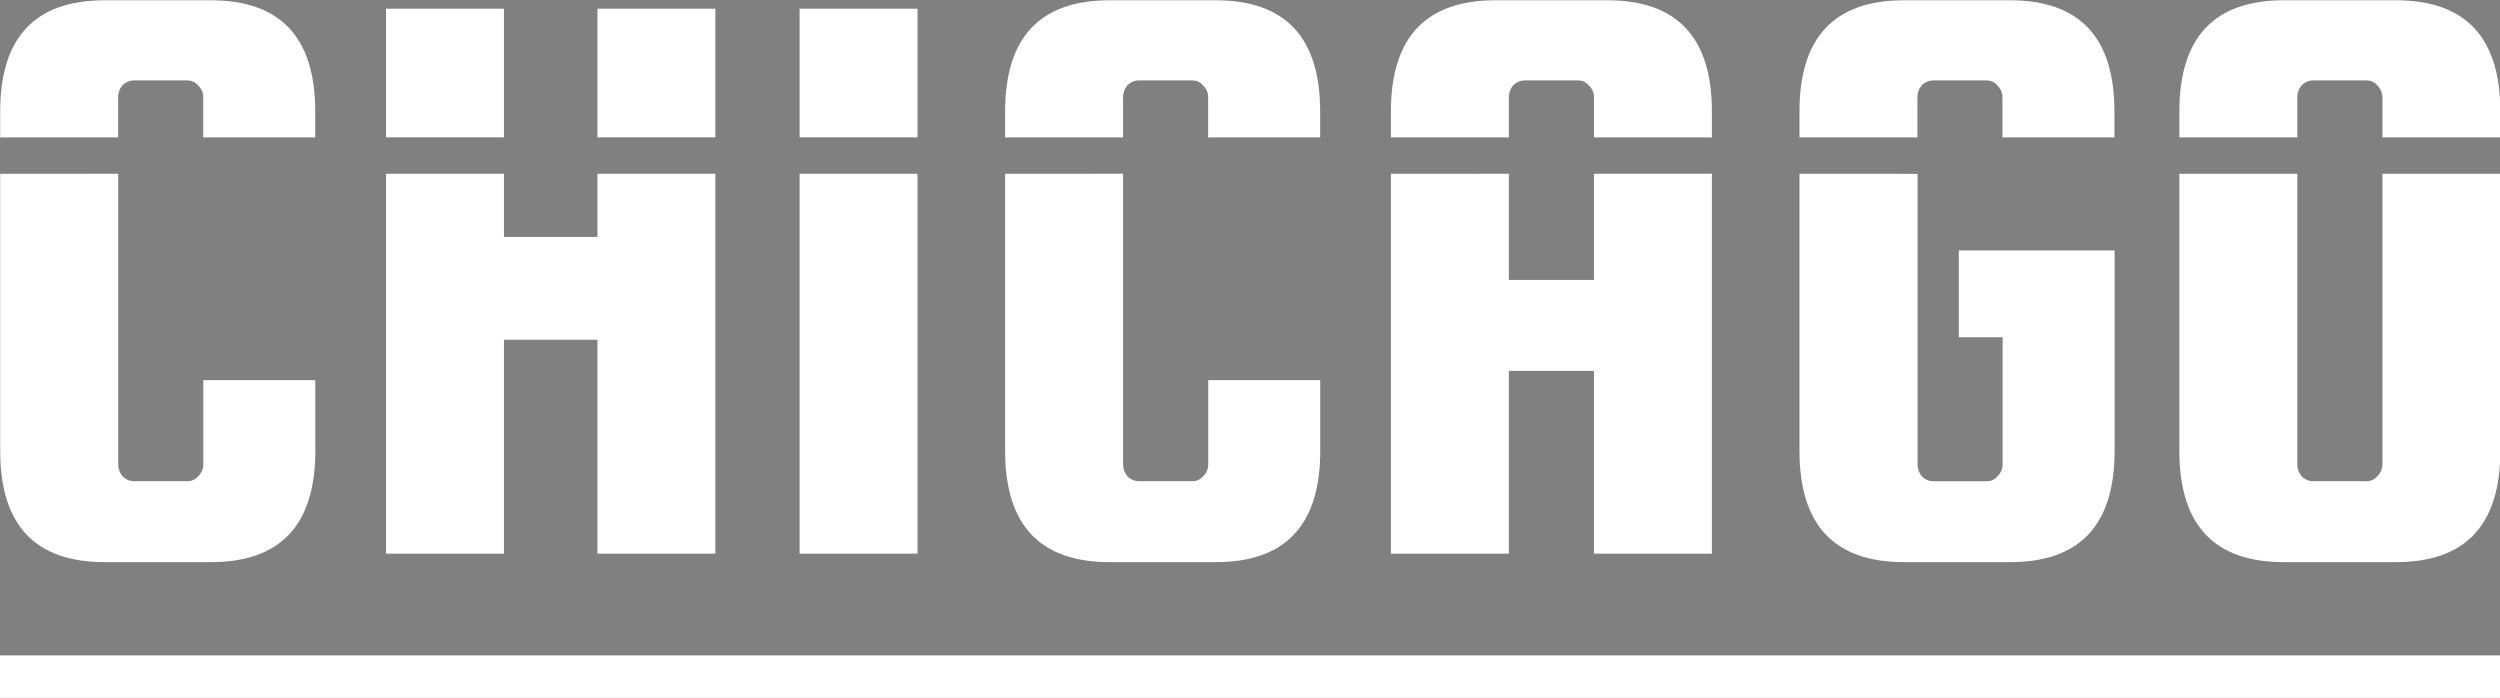 <?xml version="1.0" encoding="UTF-8" standalone="no"?>
<!-- Created with Inkscape (http://www.inkscape.org/) -->

<svg
   width="77.098mm"
   height="21.522mm"
   viewBox="0 0 77.098 21.522"
   version="1.1"
   id="svg5"
   inkscape:version="1.2.2 (b0a8486541, 2022-12-01)"
   sodipodi:docname="chicago.svg"
   xmlns:inkscape="http://www.inkscape.org/namespaces/inkscape"
   xmlns:sodipodi="http://sodipodi.sourceforge.net/DTD/sodipodi-0.dtd"
   xmlns="http://www.w3.org/2000/svg"
   xmlns:svg="http://www.w3.org/2000/svg">
  <rect x="0" y="0" width="77.098" height="21.522" fill="#808080" stroke="none"/>
  <sodipodi:namedview
     id="namedview7"
     pagecolor="#ffffff"
     bordercolor="#cccccc"
     borderopacity="1"
     inkscape:showpageshadow="0"
     inkscape:pageopacity="1"
     inkscape:pagecheckerboard="0"
     inkscape:deskcolor="#d1d1d1"
     inkscape:document-units="mm"
     showgrid="false"
     inkscape:zoom="2.7010662"
     inkscape:cx="131.98492"
     inkscape:cy="111.8077"
     inkscape:window-width="1920"
     inkscape:window-height="1031"
     inkscape:window-x="0"
     inkscape:window-y="24"
     inkscape:window-maximized="1"
     inkscape:current-layer="layer1">
    <sodipodi:guide
       position="-53.654,110.207"
       orientation="0,793.701"
       id="guide374"
       inkscape:locked="false" />
    <sodipodi:guide
       position="156.346,110.207"
       orientation="1122.52,0"
       id="guide376"
       inkscape:locked="false" />
    <sodipodi:guide
       position="156.346,-186.793"
       orientation="0,-793.701"
       id="guide378"
       inkscape:locked="false" />
    <sodipodi:guide
       position="-53.654,-186.793"
       orientation="-1122.52,0"
       id="guide380"
       inkscape:locked="false" />
  </sodipodi:namedview>
  <defs
     id="defs2" />
  <g
     inkscape:label="Layer 1"
     inkscape:groupmode="layer"
     id="layer1"
     transform="translate(-53.654,-88.685)">
    <g
       id="g804"
       transform="matrix(2.469,0,0,2.469,-135.438,-142.995)"
       style="stroke-width:0.405">
      <circle
         id="path305"
         style="fill:#ffffff;stroke:#000000;stroke-width:0.107"
         cx="-84.752"
         cy="100.61"
         r="0.02"
         transform="scale(-1,1)" />
      <path
         id="path686"
         style="font-size:41.605px;font-family:'Squada One';-inkscape-font-specification:'Squada One, Normal';fill:#ffffff;stroke-width:0.107"
         d="m 77.894,93.839 c -0.87,0 -1.305,0.463 -1.305,1.389 v 0.324 h 1.473 v -0.502 c 0,-0.056 0.017,-0.105 0.053,-0.147 0.042,-0.042 0.091,-0.063 0.147,-0.063 h 0.663 c 0.056,0 0.102,0.021 0.137,0.063 0.042,0.042 0.063,0.091 0.063,0.147 v 0.502 h 1.399 v -0.324 c 0,-0.926 -0.435,-1.389 -1.305,-1.389 z m -1.305,2.167 v 3.462 c 0,0.926 0.435,1.389 1.305,1.389 h 1.326 c 0.87,0 1.305,-0.463 1.305,-1.389 v -0.884 h -1.399 v 1.052 c 0,0.056 -0.021,0.105 -0.063,0.147 -0.035,0.042 -0.081,0.063 -0.137,0.063 h -0.663 c -0.056,0 -0.105,-0.021 -0.147,-0.063 -0.035,-0.042 -0.053,-0.091 -0.053,-0.147 v -3.63 z" />
      <path
         id="path688"
         style="font-size:41.605px;font-family:'Squada One';-inkscape-font-specification:'Squada One, Normal';fill:#ffffff;stroke-width:0.107"
         d="m 81.408,93.944 v 1.607 h 1.473 v -1.607 z m 2.641,0 v 1.607 h 1.473 v -1.607 z m -2.641,2.062 v 4.745 h 1.473 v -2.672 h 1.168 v 2.672 h 1.473 v -4.745 h -1.473 v 0.789 h -1.168 v -0.789 z" />
      <path
         id="path690"
         style="font-size:41.605px;font-family:'Squada One';-inkscape-font-specification:'Squada One, Normal';fill:#ffffff;stroke-width:0.107"
         d="m 86.574,93.944 v 1.607 h 1.473 v -1.607 z m 0,2.062 v 4.745 h 1.473 v -4.745 z" />
      <path
         id="path692"
         style="font-size:41.605px;font-family:'Squada One';-inkscape-font-specification:'Squada One, Normal';fill:#ffffff;stroke-width:0.107"
         d="m 90.446,93.839 c -0.87,0 -1.305,0.463 -1.305,1.389 v 0.324 h 1.473 v -0.502 c 0,-0.056 0.018,-0.105 0.053,-0.147 0.042,-0.042 0.091,-0.063 0.147,-0.063 h 0.663 c 0.056,0 0.102,0.021 0.137,0.063 0.042,0.042 0.063,0.091 0.063,0.147 v 0.502 h 1.399 v -0.324 c 0,-0.926 -0.435,-1.389 -1.305,-1.389 z m -1.305,2.167 v 3.462 c 0,0.926 0.435,1.389 1.305,1.389 h 1.326 c 0.87,0 1.305,-0.463 1.305,-1.389 v -0.884 h -1.399 v 1.052 c 0,0.056 -0.021,0.105 -0.063,0.147 -0.035,0.042 -0.081,0.063 -0.137,0.063 H 90.814 c -0.056,0 -0.105,-0.021 -0.147,-0.063 -0.035,-0.042 -0.053,-0.091 -0.053,-0.147 v -3.63 z" />
      <path
         id="path694"
         style="font-size:41.605px;font-family:'Squada One';-inkscape-font-specification:'Squada One, Normal';fill:#ffffff;stroke-width:0.107"
         d="m 95.265,93.839 c -0.87,0 -1.305,0.463 -1.305,1.389 v 0.324 h 1.473 v -0.502 c 0,-0.056 0.017,-0.105 0.053,-0.147 0.042,-0.042 0.091,-0.063 0.147,-0.063 h 0.663 c 0.056,0 0.102,0.021 0.137,0.063 0.042,0.042 0.063,0.091 0.063,0.147 v 0.502 h 1.473 v -0.324 c 0,-0.926 -0.435,-1.389 -1.305,-1.389 z m -1.305,2.167 v 4.745 h 1.473 v -2.283 h 1.063 v 2.283 h 1.473 V 96.006 H 96.496 v 1.326 h -1.063 v -1.326 z" />
      <path
         id="path696"
         style="font-size:41.605px;font-family:'Squada One';-inkscape-font-specification:'Squada One, Normal';fill:#ffffff;stroke-width:0.107"
         d="m 100.368,93.839 c -0.87,0 -1.305,0.463 -1.305,1.389 v 0.324 h 1.473 v -0.502 c 0,-0.056 0.018,-0.105 0.052,-0.147 0.042,-0.042 0.091,-0.063 0.147,-0.063 h 0.663 c 0.056,0 0.102,0.021 0.137,0.063 0.042,0.042 0.063,0.091 0.063,0.147 v 0.502 h 1.399 v -0.324 c 0,-0.926 -0.435,-1.389 -1.305,-1.389 z m -1.305,2.167 v 3.462 c 0,0.926 0.435,1.389 1.305,1.389 h 1.326 c 0.87,0 1.305,-0.463 1.305,-1.389 v -2.504 h -1.946 v 1.084 h 0.547 v 1.589 c 0,0.056 -0.021,0.105 -0.063,0.147 -0.035,0.042 -0.081,0.063 -0.137,0.063 h -0.663 c -0.056,0 -0.105,-0.021 -0.147,-0.063 -0.035,-0.042 -0.052,-0.091 -0.052,-0.147 v -3.63 z" />
      <path
         id="path698"
         style="font-size:41.605px;font-family:'Squada One';-inkscape-font-specification:'Squada One, Normal';fill:#ffffff;stroke-width:0.107"
         d="m 105.113,93.839 c -0.87,0 -1.305,0.463 -1.305,1.389 v 0.324 h 1.473 v -0.502 c 0,-0.056 0.018,-0.105 0.053,-0.147 0.042,-0.042 0.091,-0.063 0.147,-0.063 h 0.663 c 0.056,0 0.102,0.021 0.137,0.063 0.042,0.042 0.063,0.091 0.063,0.147 v 0.502 h 1.473 v -0.324 c 0,-0.926 -0.435,-1.389 -1.305,-1.389 z m -1.305,2.167 v 3.462 c 0,0.926 0.435,1.389 1.305,1.389 h 1.399 c 0.87,0 1.305,-0.463 1.305,-1.389 v -3.462 h -1.473 v 3.63 c 0,0.056 -0.021,0.105 -0.063,0.147 -0.035,0.042 -0.081,0.063 -0.137,0.063 h -0.663 c -0.056,0 -0.105,-0.021 -0.147,-0.063 -0.035,-0.042 -0.053,-0.091 -0.053,-0.147 v -3.63 z" />
    </g>
    <rect
       style="fill:#ffffff;fill-rule:evenodd;stroke:none;stroke-width:0.4;stroke-linecap:round;stroke-linejoin:round;stroke-dashoffset:35.25;paint-order:stroke markers fill"
       id="rect840"
       width="77.098"
       height="1.31"
       x="53.654"
       y="108.897" />
  </g>
</svg>
